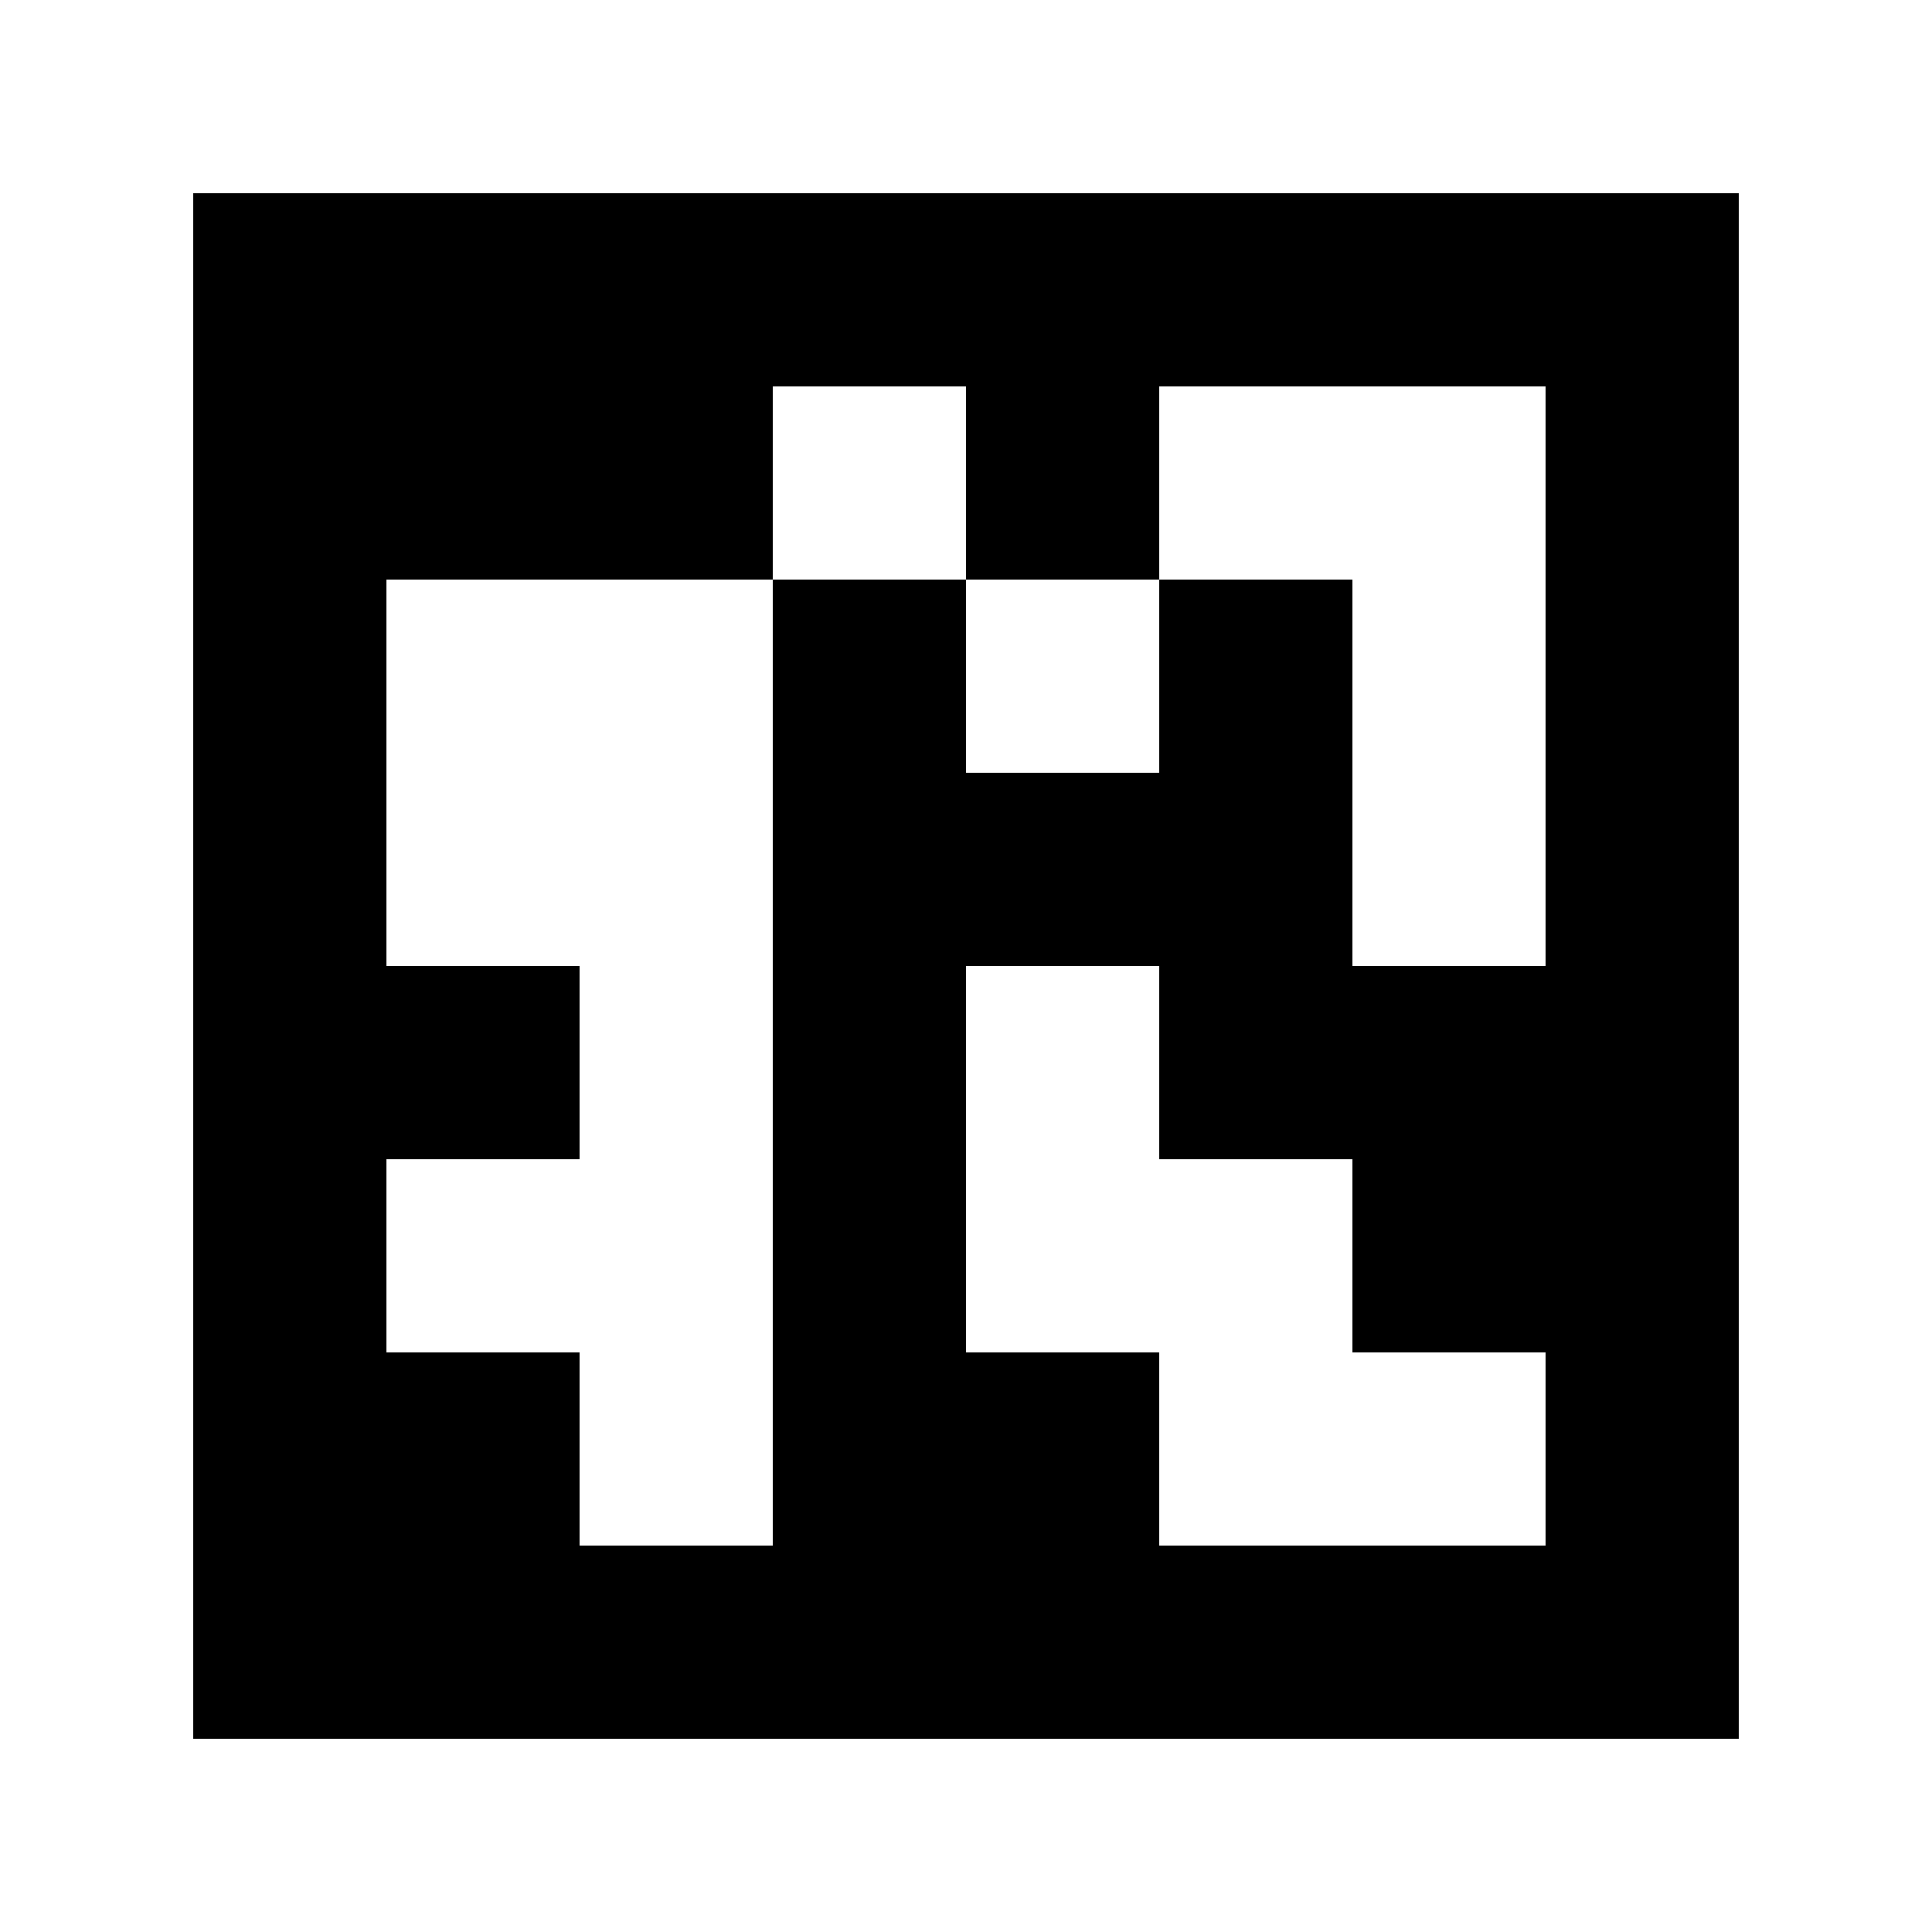 <?xml version="1.0" standalone="yes"?>
<svg xmlns="http://www.w3.org/2000/svg" width="100" height="100">
<path style="fill:#ffffff; stroke:none;" d="M0 0L0 100L100 100L100 0L0 0z"/>
<path style="fill:#000000; stroke:none;" d="M10 10L10 90L90 90L90 10L10 10z"/>
<path style="fill:#ffffff; stroke:none;" d="M40 20L40 30L20 30L20 50L30 50L30 60L20 60L20 70L30 70L30 80L40 80L40 30L50 30L50 40L60 40L60 30L70 30L70 50L80 50L80 20L60 20L60 30L50 30L50 20L40 20M50 50L50 70L60 70L60 80L80 80L80 70L70 70L70 60L60 60L60 50L50 50z"/>
</svg>
